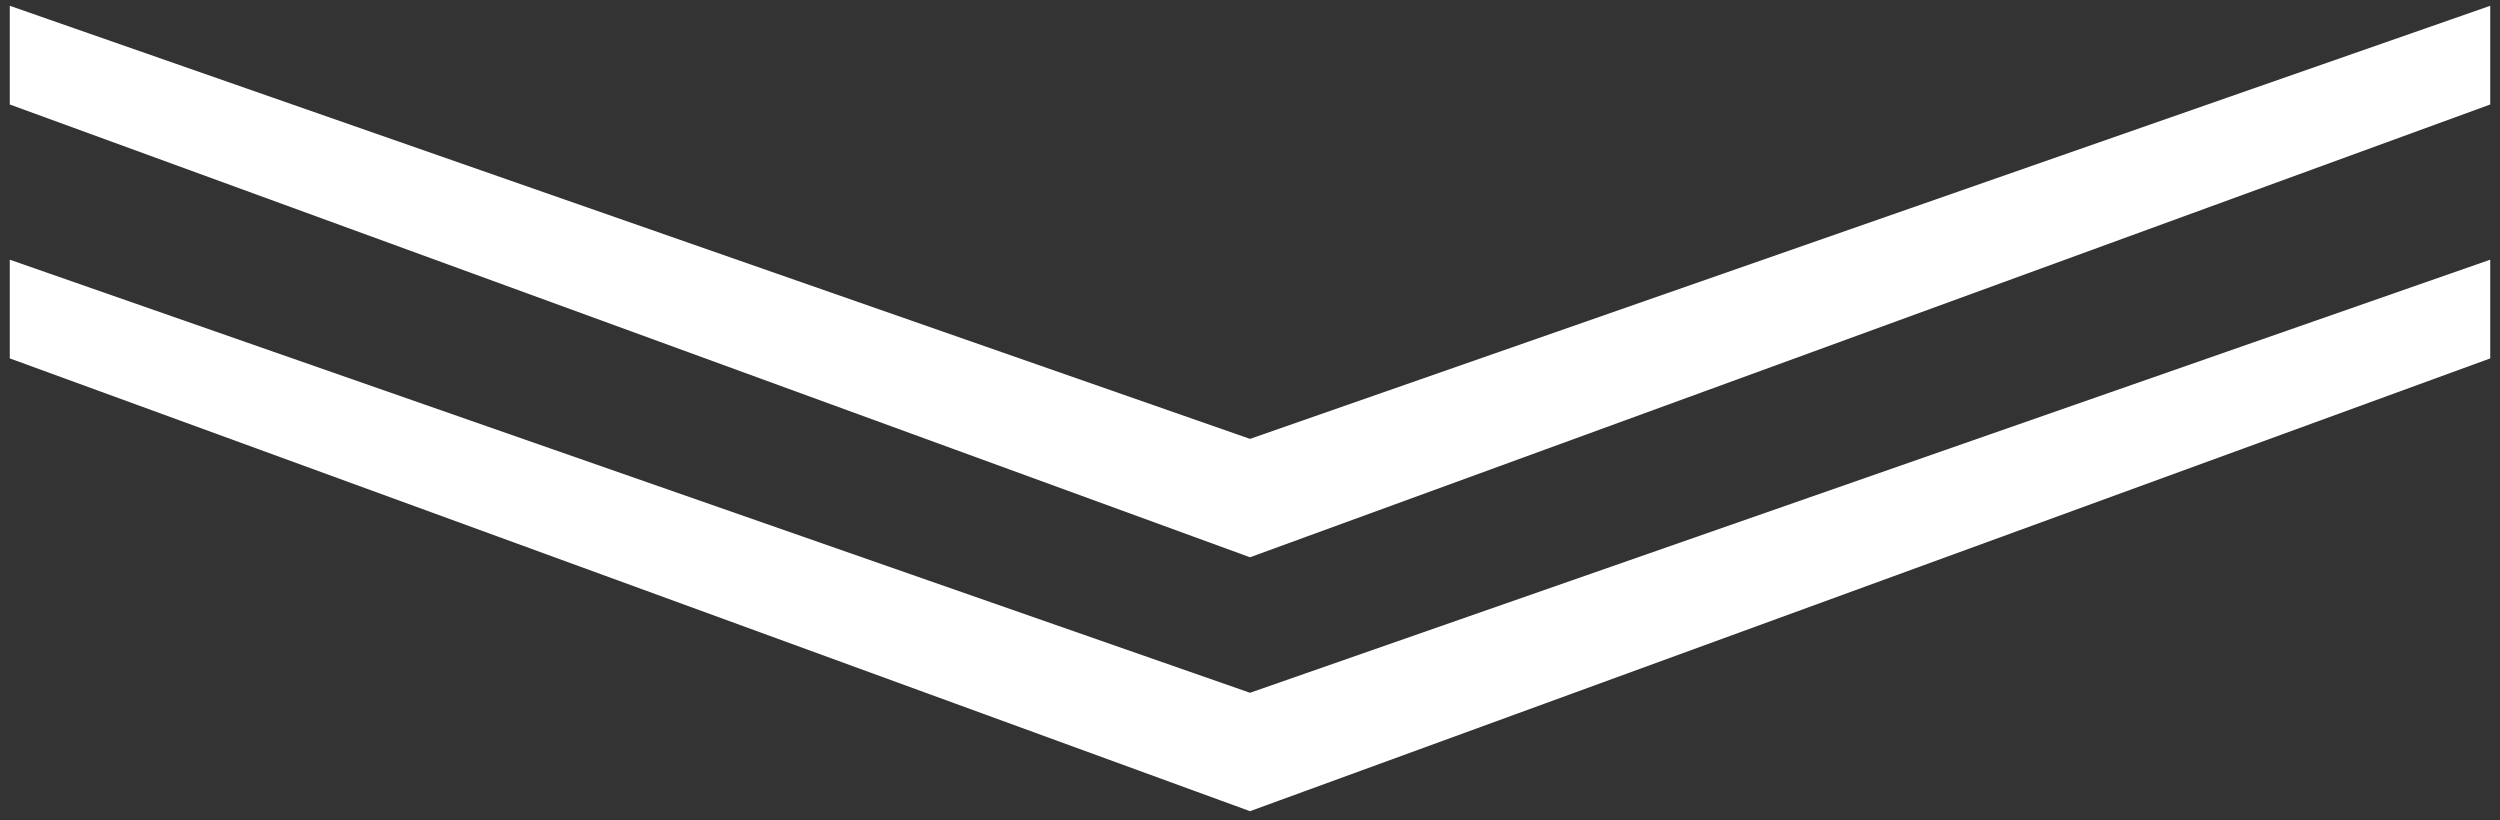<?xml version="1.0" encoding="UTF-8"?>
<svg width="128px" height="42px" viewBox="0 0 128 42" version="1.1" xmlns="http://www.w3.org/2000/svg" xmlns:xlink="http://www.w3.org/1999/xlink">
    <rect x="0" y="0" width="128" height="42" fill="#333333" stroke="none"/>
    <!-- Generator: Sketch 52.5 (67469) - http://www.bohemiancoding.com/sketch -->
    <title>Group</title>
    <desc>Created with Sketch.</desc>
    <g id="Page-1" stroke="none" stroke-width="1" fill="none" fill-rule="evenodd">
        <g id="Group" transform="translate(1, 1)" fill="#FFFFFF" fill-rule="nonzero" stroke="#FFFFFF">
            <polygon id="Triangle" transform="translate(63, 26.5) scale(1, -1) translate(-63, -26.5) " points="63 13 126 36 126 40 63 18 1.42108547e-14 40 1.42108547e-14 36"></polygon>
            <polygon id="Triangle" transform="translate(63, 13.5) scale(1, -1) translate(-63, -13.5) " points="63 7.10542736e-15 126 23 126 27 63 5 -7.10542736e-15 27 -7.10542736e-15 23"></polygon>
        </g>
    </g>
</svg>